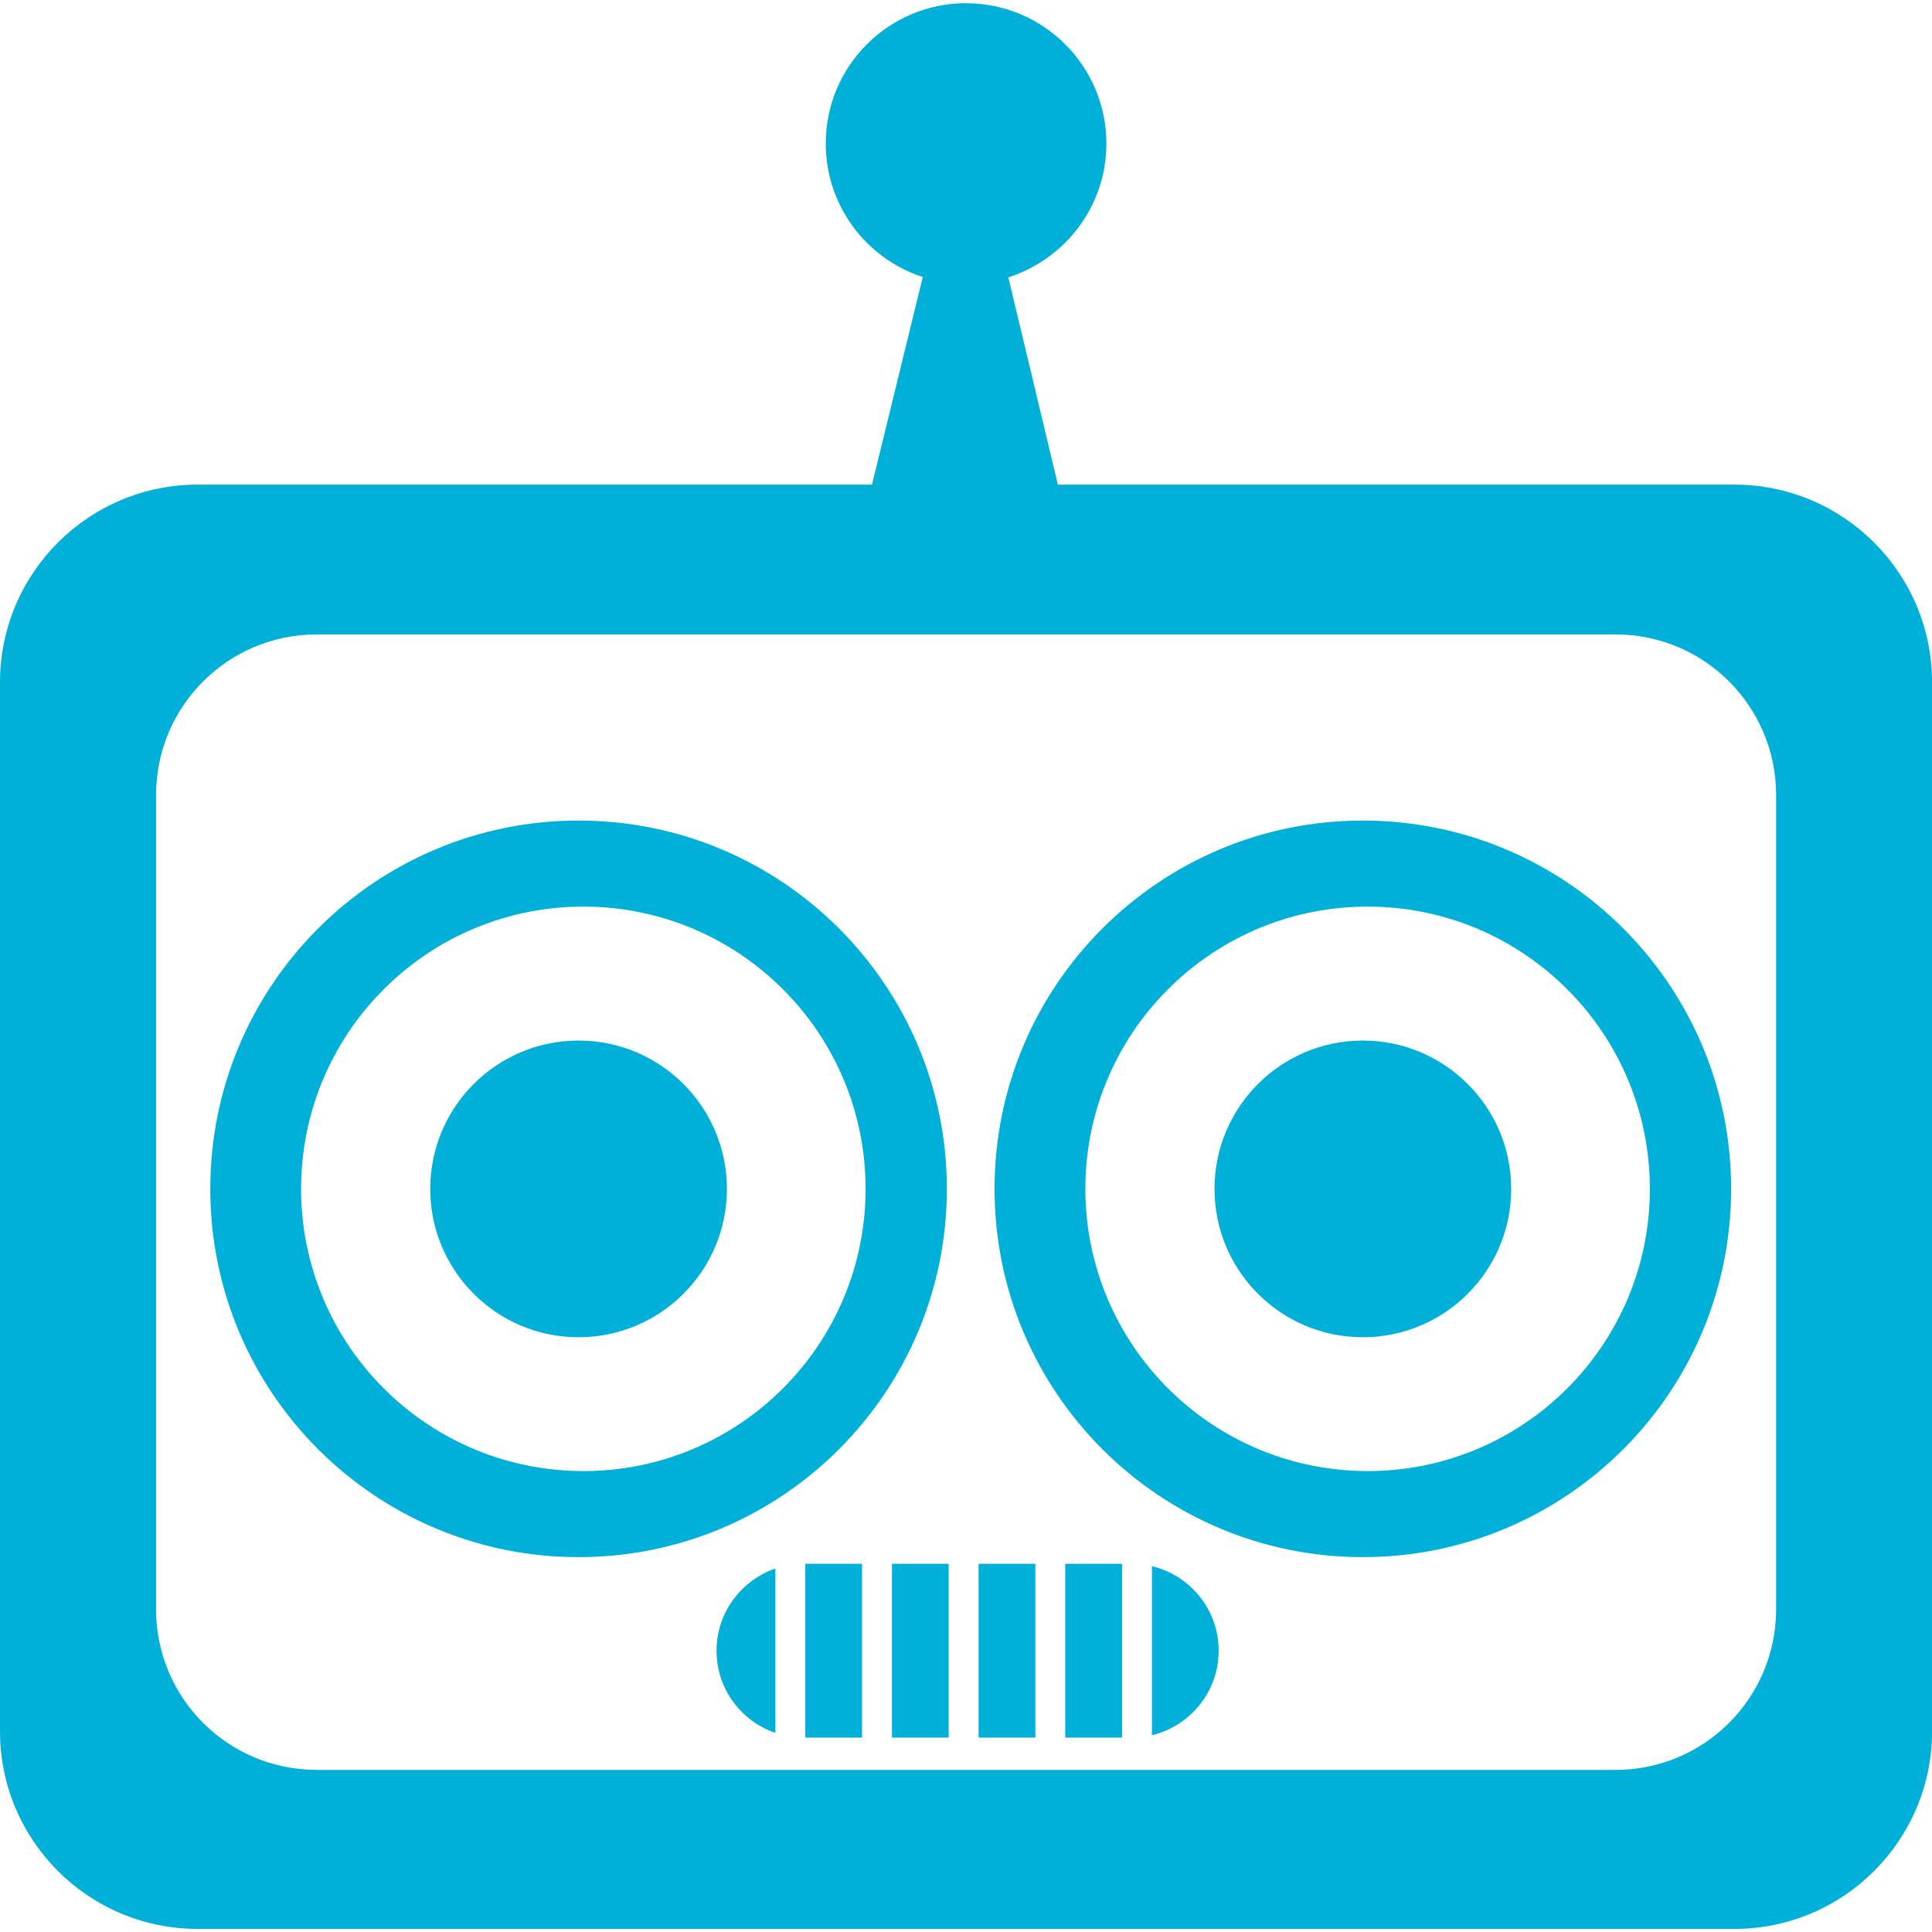 <!-- Generated by IcoMoon.io -->
<svg version="1.1" xmlns="http://www.w3.org/2000/svg" width="32" height="32" viewBox="0 0 32 32">
<path fill="#00b0d8" d="M16 0.053c-1.283 0.001-2.323 1.041-2.323 2.324 0 1.027 0.667 1.899 1.591 2.206l0.016 0.005-0.841 3.439h-11.168c-1.809 0-3.275 1.466-3.275 3.275v0 17.372c0 1.809 1.466 3.275 3.275 3.275v0h25.451c1.808 0 3.275-1.467 3.275-3.275v-17.372c0-1.808-1.467-3.275-3.275-3.275h-11.204l-0.821-3.433c0.949-0.307 1.624-1.183 1.624-2.216 0-1.283-1.040-2.324-2.324-2.324v0zM5.244 10.508h21.515c1.468 0 2.659 1.191 2.659 2.659v13.489c0 1.468-1.19 2.659-2.659 2.659v0h-21.515c-1.468 0-2.659-1.19-2.659-2.659v0-13.489c0-1.468 1.191-2.659 2.659-2.659zM9.583 13.591c-3.369 0-6.1 2.731-6.1 6.1s2.731 6.1 6.1 6.1v0c3.369 0 6.1-2.731 6.1-6.1s-2.731-6.1-6.1-6.1v0zM22.573 13.591c-3.369 0-6.1 2.731-6.1 6.1s2.731 6.1 6.1 6.1v0c3.369 0 6.1-2.731 6.1-6.1s-2.731-6.1-6.1-6.1v0zM9.583 15.017c0.023-0 0.051-0.001 0.079-0.001 2.582 0 4.675 2.093 4.675 4.675s-2.093 4.675-4.675 4.675c-0.028 0-0.055-0-0.083-0.001l0.004 0c-2.548-0.044-4.596-2.12-4.596-4.674s2.048-4.63 4.592-4.674l0.004-0zM22.573 15.017c0.023-0 0.051-0.001 0.079-0.001 2.582 0 4.675 2.093 4.675 4.675s-2.093 4.675-4.675 4.675c-0.028 0-0.055-0-0.083-0.001l0.004 0c-2.548-0.044-4.596-2.12-4.596-4.674s2.048-4.63 4.592-4.674l0.004-0zM9.583 17.235c-1.357 0-2.457 1.1-2.457 2.457s1.1 2.457 2.457 2.457v0c1.357 0 2.457-1.1 2.457-2.457s-1.1-2.457-2.457-2.457v0zM22.573 17.235c-1.357 0-2.457 1.1-2.457 2.457s1.1 2.457 2.457 2.457v0c1.357 0 2.457-1.1 2.457-2.457s-1.1-2.457-2.457-2.457v0zM13.337 25.901v2.879h0.941v-2.879zM14.773 25.901v2.879h0.94v-2.879zM16.208 25.901v2.879h0.941v-2.879zM17.644 25.901v2.879h0.941v-2.879zM19.080 25.941v2.8c0.638-0.156 1.104-0.723 1.105-1.399v-0.001c0-0.68-0.472-1.249-1.105-1.4zM12.843 25.979c-0.571 0.199-0.974 0.733-0.975 1.361v0.001c0 0.632 0.408 1.168 0.975 1.361z"></path>
</svg>
